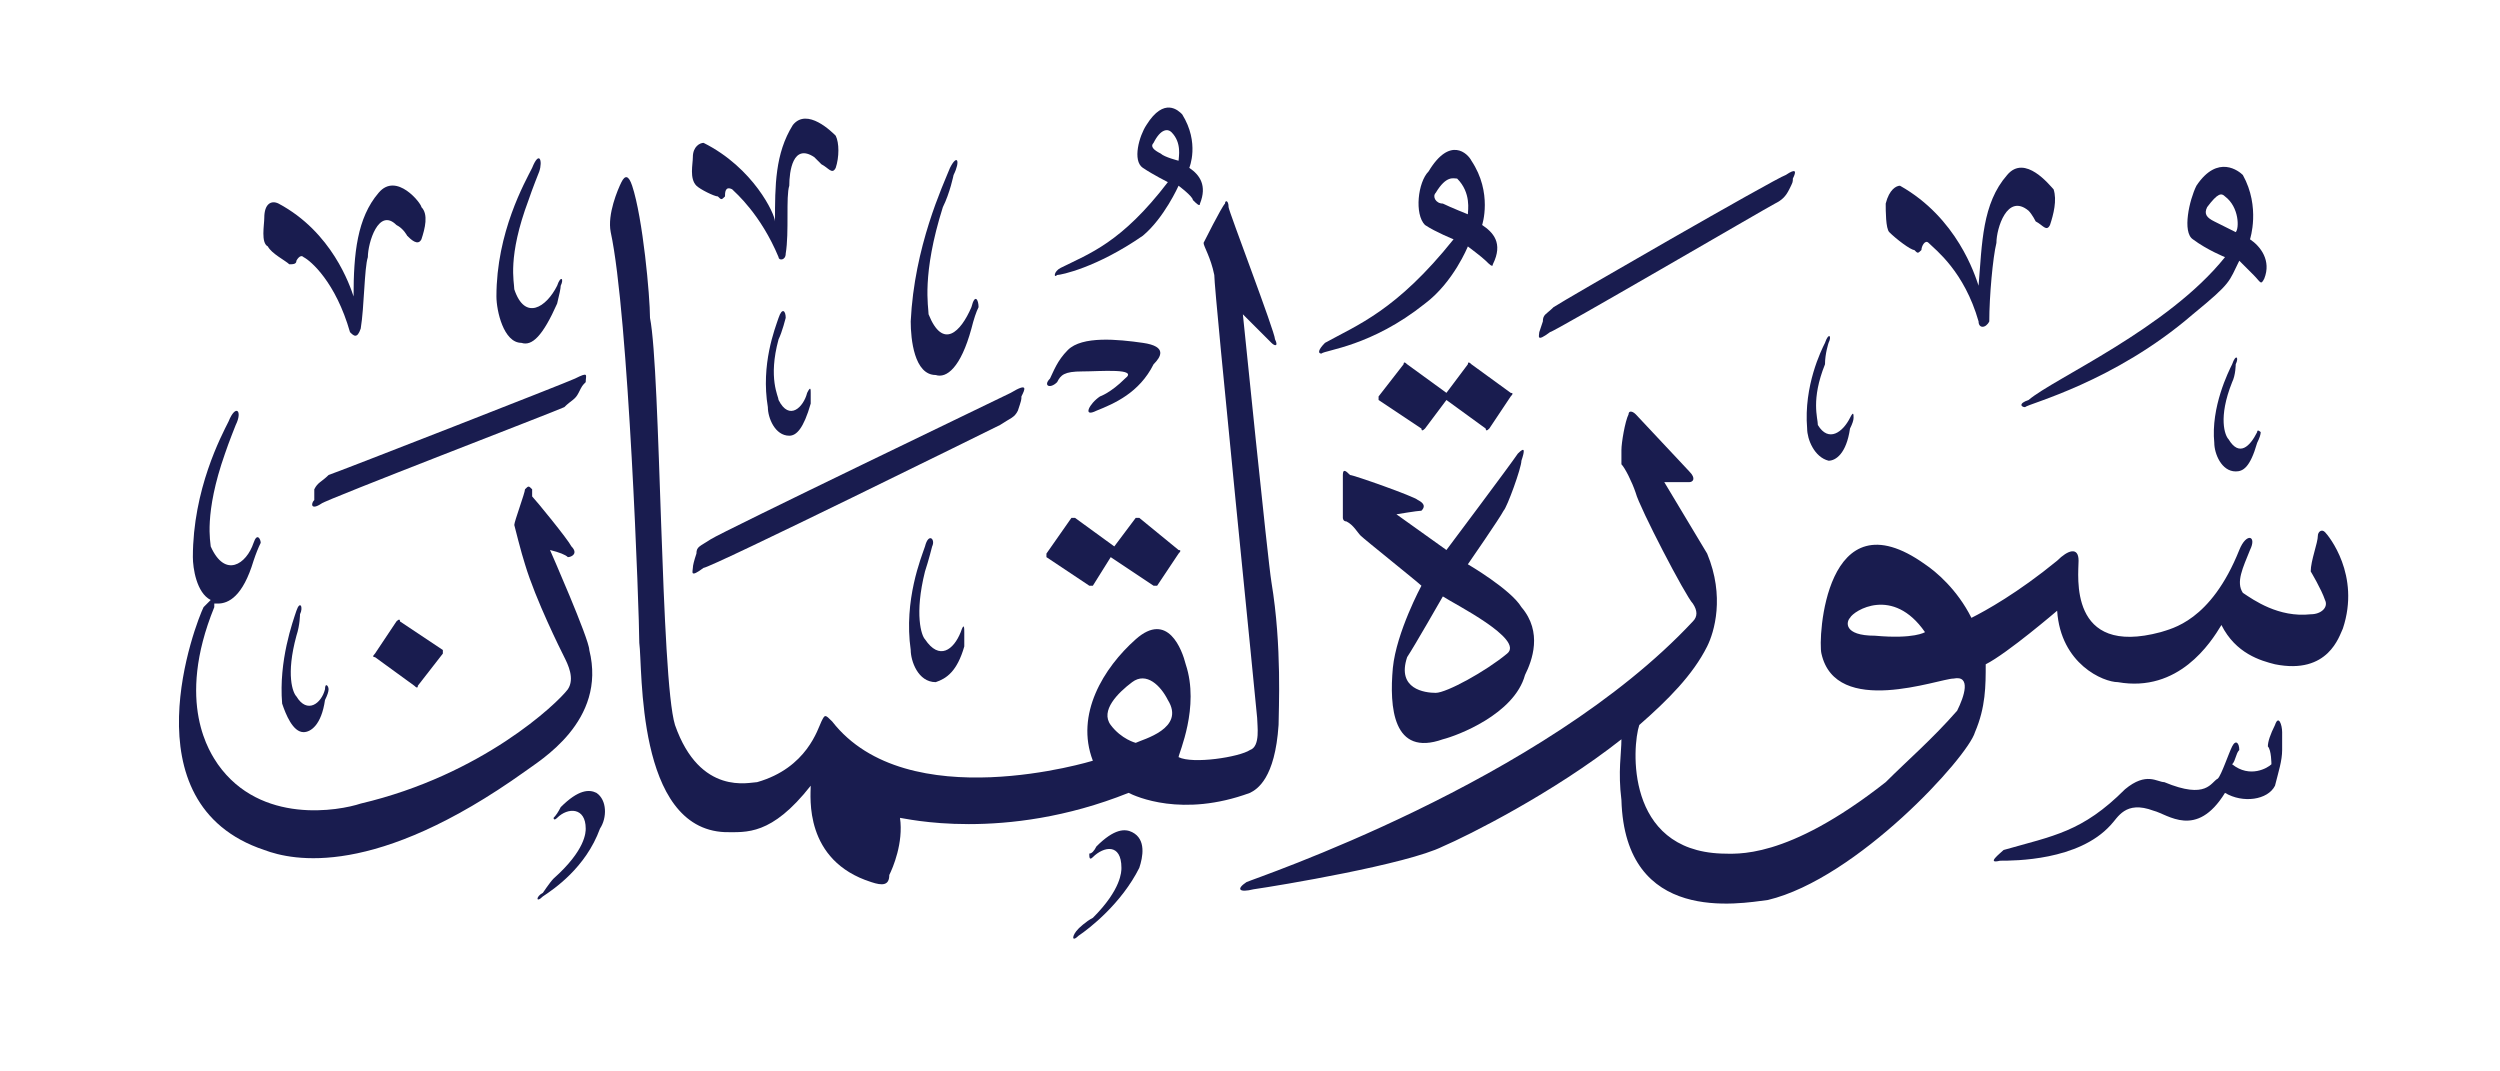 <svg version="1.2" xmlns="http://www.w3.org/2000/svg" viewBox="0 0 70 30" width="70" height="30">
	<title>New Project</title>
	<style>
		.s0 { fill: #191c4f } 
	</style>
	<g id="لقمان">
		<path id="&lt;Path&gt;" class="s0" d="m31.7 23.3c0.4 0.2 0.3 0.7 0.2 1-0.5 1-1.4 1.7-1.7 1.9-0.2 0.2-0.2 0 0-0.2 0 0 0.2-0.2 0.4-0.3 0.8-0.8 0.8-1.3 0.8-1.4 0-0.7-0.5-0.6-0.8-0.3-0.1 0.1-0.1 0-0.1-0.1q0.1 0 0.2-0.2c0.5-0.5 0.8-0.5 1-0.4z"/>
		<path id="&lt;Path&gt;" class="s0" d="m16.7 22.2c0.3 0.2 0.3 0.7 0.1 1-0.4 1.1-1.3 1.7-1.6 1.9-0.2 0.2-0.2 0 0-0.1 0 0 0.2-0.3 0.3-0.4 0.9-0.8 0.9-1.3 0.9-1.4 0-0.6-0.5-0.6-0.8-0.3-0.1 0.1-0.1 0-0.1 0q0.1-0.1 0.2-0.3c0.5-0.5 0.8-0.5 1-0.4z"/>
		<path id="&lt;Path&gt;" class="s0" d="m63.9 20.5c0 0 0 0.3 0 0.5 0 0.3-0.1 0.6-0.2 1-0.2 0.4-0.9 0.5-1.4 0.2-0.8 1.3-1.6 0.6-2 0.5-0.8-0.3-1 0.2-1.2 0.4-0.9 1-2.7 1-3.1 1-0.4 0.1 0-0.2 0.1-0.3 1.4-0.4 2.2-0.5 3.4-1.7 0.6-0.5 0.9-0.2 1.1-0.2 1.2 0.5 1.3 0 1.5-0.1 0.1-0.1 0.3-0.7 0.4-0.9 0.1-0.2 0.2-0.1 0.2 0.1-0.1 0.1-0.1 0.3-0.2 0.4 0.5 0.4 1 0.1 1.1 0 0 0 0-0.4-0.1-0.5q0-0.2 0.2-0.6c0.1-0.3 0.2 0 0.2 0.2z"/>
		<path id="&lt;Path&gt;" class="s0" d="m11.2 17.4l1.2 0.8q0 0 0 0.1l-0.7 0.9q0 0.1-0.1 0l-1.1-0.8q-0.1 0 0-0.1l0.6-0.9q0.1-0.1 0.1 0z"/>
		<path id="&lt;Path&gt;" class="s0" d="m8.4 17.2c0 0 0 0.3-0.1 0.6-0.3 1.1-0.1 1.6 0 1.7 0.3 0.5 0.7 0.2 0.8-0.2 0-0.2 0.1-0.1 0.1 0q0 0.1-0.1 0.3c-0.1 0.7-0.4 0.9-0.6 0.9-0.3 0-0.5-0.5-0.6-0.8-0.1-1.2 0.3-2.3 0.4-2.6 0.1-0.3 0.2-0.1 0.1 0.1z"/>
		<path id="&lt;Compound Path&gt;" fill-rule="evenodd" class="s0" d="m42.7 18.9c-0.3 1.1-1.9 1.7-2.3 1.8-1.4 0.5-1.5-0.9-1.4-2 0.1-1 0.8-2.3 0.8-2.3-0.1-0.1-1.6-1.3-1.7-1.4-0.1-0.1-0.2-0.3-0.4-0.4-0.1 0-0.1-0.1-0.1-0.1 0 0 0-1.1 0-1.2 0-0.2 0.1-0.1 0.2 0 0.1 0 1.8 0.6 1.9 0.7 0.2 0.1 0.2 0.2 0.1 0.3-0.1 0-0.7 0.1-0.7 0.1l1.4 1c0 0 1.8-2.4 2-2.7 0.2-0.2 0.2-0.1 0.1 0.2 0 0.2-0.4 1.3-0.5 1.4-0.1 0.2-1 1.5-1 1.5 0 0 1.2 0.7 1.5 1.2 0.6 0.7 0.3 1.5 0.1 1.9zm-2.3-2.2c0 0-0.8 1.4-1 1.7-0.3 0.9 0.5 1 0.8 1 0.3 0 1.4-0.6 2-1.1 0.5-0.4-1.5-1.4-1.8-1.6z"/>
		<path id="&lt;Path&gt;" class="s0" d="m6.6 11.9c0 0-0.2 0.5-0.3 0.8-0.6 1.7-0.4 2.5-0.4 2.6 0.4 0.9 1 0.5 1.2-0.1 0.1-0.3 0.2-0.1 0.2 0q-0.1 0.2-0.2 0.5c-0.3 1-0.7 1.2-1 1.2q0 0-0.1 0 0 0.1 0 0.1c-1.1 2.7-0.1 4.1 0.1 4.4 1.2 1.7 3.4 1.3 4 1.1 3.4-0.8 5.5-2.8 5.8-3.2 0.2-0.3 0-0.7-0.1-0.9-0.1-0.2-0.8-1.6-1.1-2.6-0.1-0.3-0.3-1.1-0.3-1.1 0-0.1 0.3-0.9 0.3-1 0.1-0.1 0.1-0.1 0.2 0 0 0.1 0 0.1 0 0.2 0.1 0.1 1 1.2 1.1 1.4 0.2 0.2 0 0.3-0.1 0.3q-0.1-0.1-0.5-0.2c0 0 1.1 2.5 1.1 2.8 0.5 2-1.4 3.1-1.8 3.4-4.2 3-6.5 2.5-7.3 2.2-3.9-1.3-1.9-6.4-1.7-6.8q0.1-0.1 0.2-0.2c-0.4-0.2-0.5-0.9-0.5-1.2 0-1.9 0.8-3.4 1-3.8 0.2-0.5 0.4-0.3 0.2 0.1z"/>
		<path id="&lt;Compound Path&gt;" fill-rule="evenodd" class="s0" d="m65.6 17.6c-0.1 0.2-0.4 1.3-1.9 1-0.4-0.1-1.1-0.3-1.5-1.1-0.3 0.5-1.2 1.9-2.9 1.6-0.4 0-1.6-0.5-1.7-2 0 0-1.4 1.2-2 1.5 0 0.6 0 1.2-0.3 1.9-0.2 0.7-3.3 4.1-5.8 4.7-0.8 0.1-4 0.7-4.1-2.8-0.1-0.8 0-1.3 0-1.7-1.9 1.5-4.3 2.7-5 3-1 0.5-4.6 1.1-5.3 1.2-0.4 0.1-0.5 0-0.2-0.2 0.2-0.1 8.3-2.8 12.5-7.3q0.2-0.2 0-0.5c-0.2-0.2-1.5-2.7-1.6-3.1-0.1-0.3-0.3-0.7-0.4-0.8q0-0.2 0-0.4c0-0.2 0.1-0.8 0.2-1 0-0.1 0.1-0.1 0.2 0 0.1 0.1 1.4 1.5 1.5 1.6 0.2 0.2 0.1 0.3 0 0.3 0 0-0.7 0-0.7 0 0 0 0.9 1.5 1.2 2 0.5 1.2 0.2 2.2 0 2.6-0.4 0.8-1.1 1.5-1.9 2.2-0.2 0.6-0.4 3.5 2.3 3.6 0.4 0 1.8 0.2 4.6-2 0.6-0.6 1.3-1.2 2-2 0.2-0.4 0.4-1-0.1-0.9-0.4 0-3.3 1.1-3.7-0.7-0.1-0.4 0.1-4.5 2.9-2.5 0.3 0.2 0.9 0.7 1.3 1.5 0.4-0.2 1.3-0.7 2.4-1.6 0.3-0.3 0.6-0.4 0.6 0 0 0.4-0.3 2.7 2.3 2 0.3-0.1 1.4-0.3 2.2-2.3 0.2-0.5 0.5-0.4 0.3 0-0.2 0.5-0.4 0.9-0.2 1.2 0.3 0.2 1 0.7 1.9 0.6 0.3 0 0.5-0.2 0.4-0.4-0.1-0.3-0.4-0.8-0.4-0.8 0-0.3 0.2-0.8 0.2-1 0-0.1 0.1-0.2 0.2-0.1 0.1 0.1 1 1.2 0.5 2.7zm-11.7 0.1c-0.9-1.3-2-0.6-2.1-0.4-0.1 0.1-0.2 0.5 0.7 0.5 1.1 0.1 1.4-0.1 1.4-0.1z"/>
		<path id="&lt;Path&gt;" class="s0" d="m16.4 10.7c-0.1 0.1-0.1 0.1-0.2 0.3-0.1 0.2-0.2 0.2-0.4 0.4-0.2 0.1-6.7 2.6-6.8 2.7-0.3 0.2-0.3 0-0.2-0.1q0 0 0-0.3c0.1-0.2 0.2-0.2 0.4-0.4 0.3-0.1 6.7-2.6 6.9-2.7 0.4-0.2 0.3-0.1 0.3 0.1z"/>
		<path id="&lt;Path&gt;" class="s0" d="m39.4 10.2l1.1 0.8 0.6-0.8q0-0.1 0.1 0l1.1 0.8q0.1 0 0 0.1l-0.6 0.9q-0.1 0.1-0.1 0l-1.1-0.8-0.6 0.8q-0.1 0.1-0.1 0l-1.2-0.8q0 0 0-0.1l0.7-0.9q0-0.1 0.1 0z"/>
		<path id="&lt;Path&gt;" class="s0" d="m62.6 10.2c0 0 0 0.3-0.1 0.5-0.4 1-0.2 1.5-0.1 1.6 0.3 0.5 0.6 0.2 0.8-0.2 0-0.1 0.1 0 0.1 0q0 0.1-0.1 0.3c-0.2 0.7-0.4 0.8-0.6 0.8-0.4 0-0.6-0.5-0.6-0.8-0.1-1 0.4-2 0.5-2.2 0.1-0.3 0.2-0.2 0.1 0z"/>
		<path id="&lt;Path&gt;" class="s0" d="m51.2 9.6c0 0-0.1 0.3-0.1 0.6-0.4 1-0.2 1.5-0.2 1.7 0.3 0.5 0.7 0.2 0.9-0.2 0.1-0.2 0.1-0.1 0.1 0q0 0.1-0.1 0.3c-0.1 0.7-0.4 0.9-0.6 0.9-0.4-0.1-0.6-0.6-0.6-0.9-0.1-1.2 0.4-2.2 0.5-2.4 0.1-0.3 0.2-0.2 0.1 0z"/>
		<path id="&lt;Path&gt;" class="s0" d="m26.1 15.3c0 0-0.1 0.4-0.2 0.7-0.3 1.2-0.1 1.8 0 1.9 0.4 0.6 0.8 0.3 1-0.2 0.1-0.3 0.1-0.1 0.1 0q0 0.1 0 0.4c-0.2 0.7-0.5 0.9-0.8 1-0.5 0-0.7-0.6-0.7-0.9-0.2-1.4 0.3-2.6 0.4-2.9 0.1-0.4 0.3-0.2 0.2 0z"/>
		<path id="&lt;Path&gt;" class="s0" d="m31.9 14.5l1.1 0.9q0.1 0 0 0.1l-0.6 0.9q-0.1 0-0.1 0l-1.2-0.8-0.5 0.8q-0.1 0-0.1 0l-1.2-0.8q0-0.1 0-0.1l0.7-1q0 0 0.1 0l1.1 0.8 0.6-0.8q0 0 0.1 0z"/>
		<path id="&lt;Path&gt;" class="s0" d="m28.6 11.1c0 0.1 0 0.1-0.1 0.4-0.1 0.2-0.2 0.2-0.5 0.4-0.2 0.1-8.1 4-8.3 4-0.4 0.3-0.3 0.1-0.3 0q0-0.1 0.1-0.4c0-0.2 0.1-0.2 0.4-0.4 0.3-0.2 8.2-4 8.4-4.1 0.5-0.3 0.4-0.1 0.3 0.1z"/>
		<path id="&lt;Path&gt;" class="s0" d="m22 8.9c0 0-0.1 0.4-0.2 0.6-0.3 1.1 0 1.6 0 1.7 0.3 0.6 0.7 0.2 0.8-0.2 0.1-0.2 0.1-0.1 0.1 0q0 0.1 0 0.3c-0.2 0.7-0.4 0.9-0.6 0.9-0.4 0-0.6-0.5-0.6-0.8-0.2-1.2 0.2-2.2 0.3-2.5 0.1-0.3 0.2-0.2 0.2 0z"/>
		<path id="&lt;Path&gt;" class="s0" d="m32 9.6c0.7 0.1 0.5 0.4 0.3 0.6-0.4 0.8-1.1 1.1-1.6 1.3-0.4 0.2-0.2-0.2 0.1-0.4 0 0 0.3-0.1 0.7-0.5 0.4-0.3-0.7-0.2-1.2-0.2-0.5 0-0.6 0.1-0.7 0.3-0.2 0.2-0.4 0.1-0.2-0.1 0.1-0.2 0.2-0.5 0.5-0.8 0.4-0.4 1.4-0.3 2.1-0.2z"/>
		<path id="&lt;Path&gt;" class="s0" d="m11.8 5.8c0.2 0.2 0.1 0.6 0 0.9-0.1 0.2-0.3 0-0.4-0.1 0 0-0.1-0.2-0.3-0.3-0.5-0.5-0.8 0.5-0.8 0.9-0.1 0.3-0.1 1.4-0.2 2-0.1 0.3-0.2 0.2-0.3 0.1-0.4-1.4-1.1-2-1.3-2.1-0.1-0.1-0.2 0.1-0.2 0.1 0 0.1-0.1 0.1-0.2 0.1-0.1-0.1-0.5-0.3-0.6-0.5-0.2-0.1-0.1-0.6-0.1-0.8 0-0.4 0.2-0.5 0.4-0.4 1.5 0.8 2 2.3 2.1 2.6 0-1.2 0.1-2.2 0.7-2.9 0.5-0.6 1.2 0.3 1.2 0.4z"/>
		<path id="&lt;Compound Path&gt;" fill-rule="evenodd" class="s0" d="m35.8 20.3c-0.1 1.5-0.6 1.8-0.8 1.9-1.9 0.7-3.2 0.1-3.4 0-3.5 1.4-6.3 0.7-6.4 0.7 0.1 0.7-0.2 1.4-0.3 1.6 0 0.3-0.2 0.3-0.5 0.2-1.9-0.6-1.7-2.4-1.7-2.7-1.1 1.4-1.8 1.3-2.4 1.3-2.5-0.1-2.3-4.6-2.4-5.3 0-0.8-0.3-9.2-0.8-11.5-0.1-0.5 0.2-1.2 0.3-1.4 0.1-0.2 0.2-0.2 0.3 0.1 0.3 0.9 0.5 3.1 0.5 3.7 0.3 1.5 0.3 10.1 0.7 11.4 0.7 2 2.1 1.6 2.3 1.6 1.4-0.4 1.7-1.5 1.8-1.7 0.1-0.2 0.1-0.2 0.3 0 2.1 2.7 7.3 1.1 7.3 1.1-0.5-1.3 0.3-2.6 1.2-3.4 0.9-0.8 1.3 0.3 1.4 0.7 0.4 1.2-0.2 2.5-0.2 2.6 0.4 0.2 1.7 0 2-0.2 0.3-0.1 0.2-0.7 0.2-0.9 0-0.1-1.2-11.9-1.2-12.4-0.1-0.5-0.3-0.8-0.3-0.9 0 0 0.5-1 0.6-1.1 0-0.1 0.1-0.1 0.1 0.1 0 0.1 1.3 3.5 1.3 3.7 0.1 0.2 0 0.2-0.1 0.1-0.1-0.1-0.8-0.8-0.8-0.8 0 0 0.7 6.9 0.8 7.5 0.3 1.8 0.2 3.6 0.2 4zm-3.1-0.7c-0.2-0.4-0.6-0.8-1-0.5-0.4 0.3-0.9 0.8-0.6 1.2 0.3 0.4 0.7 0.5 0.7 0.5 0.2-0.1 1.4-0.4 0.9-1.2z"/>
		<path id="&lt;Path&gt;" class="s0" d="m50.2 5c0 0.1 0 0.1-0.1 0.3-0.1 0.2-0.2 0.3-0.4 0.4-0.2 0.1-6.2 3.6-6.3 3.6-0.4 0.3-0.3 0.1-0.3 0q0 0 0.1-0.3c0-0.2 0.1-0.2 0.3-0.4 0.3-0.2 6.2-3.6 6.5-3.7 0.3-0.2 0.3-0.1 0.2 0.1z"/>
		<path id="&lt;Path&gt;" class="s0" d="m57.5 5.3c0.1 0.3 0 0.7-0.1 1-0.1 0.2-0.2 0-0.4-0.1 0 0-0.1-0.2-0.2-0.3-0.6-0.5-0.9 0.5-0.9 0.9-0.1 0.4-0.2 1.5-0.2 2.2-0.1 0.2-0.3 0.2-0.3 0-0.4-1.4-1.2-2-1.4-2.2-0.1-0.1-0.2 0.1-0.2 0.2-0.1 0.1-0.1 0.1-0.2 0-0.1 0-0.5-0.3-0.7-0.5-0.1-0.1-0.1-0.6-0.1-0.8 0.1-0.4 0.3-0.5 0.4-0.5 1.6 0.9 2.1 2.5 2.2 2.8 0.1-1.2 0.1-2.3 0.8-3.1 0.5-0.6 1.2 0.3 1.3 0.4z"/>
		<path id="&lt;Compound Path&gt;" fill-rule="evenodd" class="s0" d="m63.4 7.8c-0.1 0.2-0.1 0.1-0.3-0.1-0.1-0.1-0.2-0.2-0.4-0.4-0.3 0.6-0.2 0.6-1.3 1.5-2.2 1.9-4.6 2.5-4.7 2.6-0.1 0-0.2-0.1 0.1-0.2 0.7-0.6 3.9-2 5.5-4 0 0-0.5-0.2-0.9-0.5-0.3-0.2-0.1-1.1 0.1-1.5 0.6-0.9 1.2-0.4 1.3-0.3 0.5 0.9 0.2 1.8 0.2 1.8 0.3 0.2 0.6 0.6 0.4 1.1zm-1.1-2.3c-0.1-0.1-0.2-0.1-0.5 0.3-0.1 0.2 0 0.3 0.2 0.4 0.2 0.1 0.6 0.3 0.6 0.3 0.1-0.1 0.1-0.7-0.3-1z"/>
		<path id="&lt;Compound Path&gt;" fill-rule="evenodd" class="s0" d="m41.8 7.4c0 0.1-0.1 0-0.2-0.1-0.1-0.1-0.5-0.4-0.5-0.4 0 0-0.4 1-1.2 1.6-1.5 1.2-2.8 1.3-2.9 1.4-0.1 0-0.1-0.1 0.1-0.3 0.9-0.5 2-0.9 3.6-2.9 0 0-0.5-0.2-0.8-0.4-0.3-0.3-0.2-1.2 0.1-1.5 0.6-1 1.1-0.5 1.2-0.3 0.6 0.9 0.3 1.8 0.3 1.8 0.3 0.2 0.6 0.5 0.3 1.1zm-1-2.4c-0.1 0-0.3-0.1-0.6 0.4-0.1 0.1 0 0.3 0.2 0.3 0.2 0.1 0.7 0.3 0.7 0.3 0-0.1 0.1-0.6-0.3-1z"/>
		<path id="&lt;Path&gt;" class="s0" d="m26.7 4.9c0 0-0.1 0.5-0.3 0.9-0.6 1.9-0.4 2.8-0.4 3 0.4 1 0.9 0.5 1.2-0.2 0.1-0.4 0.2-0.2 0.2 0q-0.1 0.2-0.2 0.6c-0.3 1.1-0.7 1.4-1 1.3-0.6 0-0.7-1-0.7-1.5 0.1-2.1 0.9-3.8 1.1-4.3 0.2-0.4 0.3-0.2 0.1 0.2z"/>
		<path id="&lt;Path&gt;" class="s0" d="m15.1 4.8c0 0-0.2 0.5-0.3 0.8-0.6 1.6-0.4 2.3-0.4 2.5 0.3 0.9 0.9 0.5 1.2-0.1 0.1-0.3 0.2-0.2 0.1 0q0 0.1-0.1 0.5c-0.4 0.9-0.7 1.2-1 1.1-0.5 0-0.7-0.9-0.7-1.3 0-1.8 0.8-3.2 1-3.6 0.2-0.5 0.3-0.2 0.2 0.1z"/>
		<path id="&lt;Path&gt;" class="s0" d="m23.4 3.8c0.1 0.2 0.1 0.6 0 0.9-0.1 0.2-0.2 0-0.4-0.1 0 0-0.1-0.1-0.2-0.2-0.6-0.4-0.7 0.4-0.7 0.8-0.1 0.3 0 1.3-0.1 1.9 0 0.2-0.2 0.2-0.2 0.1-0.5-1.2-1.2-1.8-1.3-1.9-0.2-0.1-0.2 0.1-0.2 0.2-0.1 0.1-0.1 0.1-0.2 0-0.1 0-0.5-0.2-0.6-0.3-0.2-0.2-0.1-0.6-0.1-0.8 0-0.3 0.2-0.4 0.3-0.4 1.4 0.7 2 2 2 2.2 0-1 0-1.9 0.5-2.7 0.4-0.5 1.1 0.2 1.2 0.3z"/>
		<path id="&lt;Compound Path&gt;" fill-rule="evenodd" class="s0" d="m33.6 5.7c0 0.1-0.1 0-0.2-0.1 0-0.1-0.4-0.4-0.4-0.4 0 0-0.4 0.9-1 1.4-1.3 0.9-2.3 1.1-2.4 1.1-0.1 0.1-0.1-0.1 0.1-0.2 0.8-0.4 1.7-0.7 3-2.4 0 0-0.4-0.2-0.7-0.4-0.3-0.2-0.1-0.9 0.1-1.2 0.5-0.8 0.9-0.4 1-0.3 0.5 0.8 0.2 1.5 0.2 1.5 0.3 0.2 0.5 0.5 0.3 1zm-0.8-2c-0.1-0.1-0.3-0.1-0.5 0.3-0.1 0.1 0 0.2 0.2 0.3 0.1 0.1 0.5 0.2 0.5 0.2 0-0.1 0.1-0.5-0.2-0.8z"/>
	</g>
</svg>